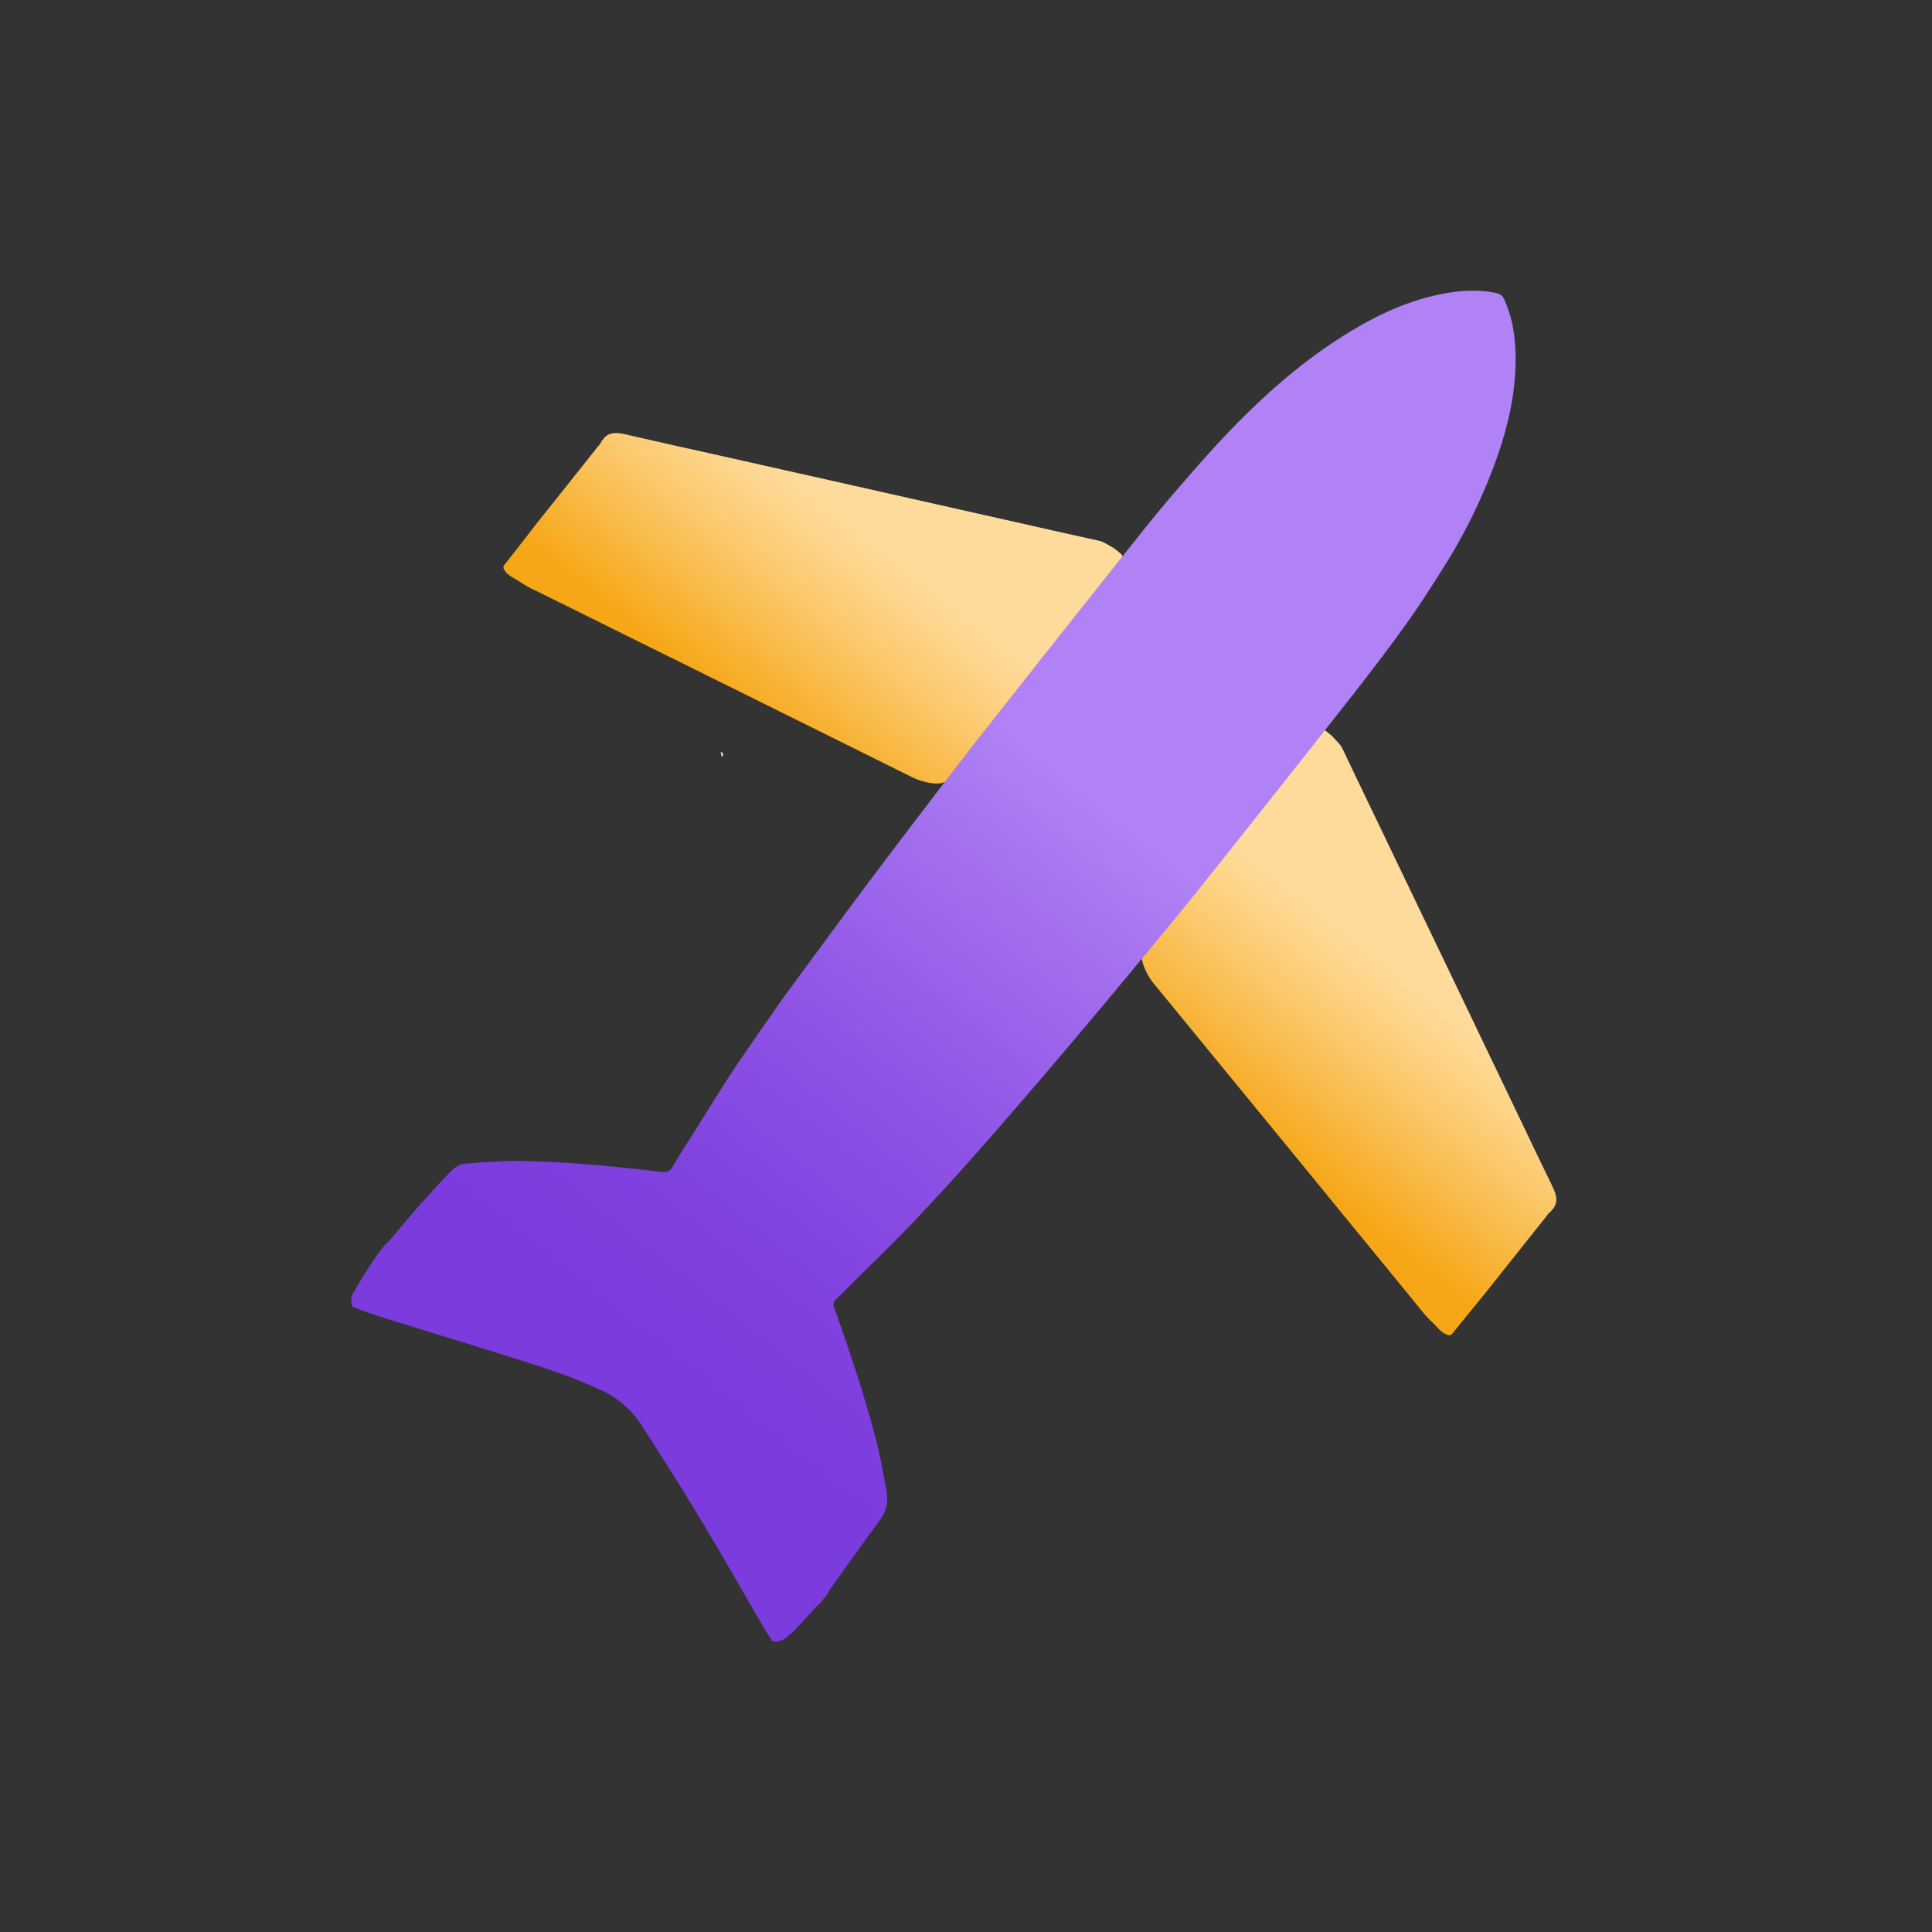 <svg xmlns="http://www.w3.org/2000/svg" xmlns:xlink="http://www.w3.org/1999/xlink" viewBox="0 0 864 864">
  <rect x="0" y="0" width="864" height="864" fill="#333333" stroke="none"/>
  <defs>
    <linearGradient id="linear-gradient" x1="266.296" y1="245.757" x2="266.296" y2="423.61" gradientTransform="matrix(0.782, 0.623, -0.623, 0.782, 363.687, -176.006)" gradientUnits="userSpaceOnUse">
      <stop offset="0.356" stop-color="#fedb9a"/>
      <stop offset="0.446" stop-color="#fdd58b"/>
      <stop offset="0.618" stop-color="#fbc564"/>
      <stop offset="0.855" stop-color="#f7ad25"/>
      <stop offset="0.904" stop-color="#f6a717"/>
    </linearGradient>
    <linearGradient id="linear-gradient-2" x1="597.257" y1="250.703" x2="597.257" y2="428.556" gradientTransform="matrix(0.782, 0.623, -0.623, 0.782, 363.687, -176.006)" gradientUnits="userSpaceOnUse">
      <stop offset="0.361" stop-color="#fedb9a"/>
      <stop offset="0.469" stop-color="#fdd385"/>
      <stop offset="0.691" stop-color="#f9bd50"/>
      <stop offset="0.904" stop-color="#f6a717"/>
    </linearGradient>
    <linearGradient id="linear-gradient-3" x1="432.499" y1="49.391" x2="432.499" y2="723.21" gradientTransform="matrix(0.782, 0.623, -0.623, 0.782, 363.687, -176.006)" gradientUnits="userSpaceOnUse">
      <stop offset="0.43" stop-color="#b082f5"/>
      <stop offset="0.519" stop-color="#a26eee"/>
      <stop offset="0.671" stop-color="#8d52e5"/>
      <stop offset="0.805" stop-color="#8041df"/>
      <stop offset="0.904" stop-color="#7c3bdd"/>
    </linearGradient>
  </defs>
  <title>ICONS</title>
  <g id="AIRLINES">
    <path d="M228.469,257.791l-1.989-1.584c-1.783-2.44-1.791-2.509-.088-4.65,6.866-8.633,13.456-17.483,20.44-26.021l2.329-2.926,2.702-3.394,1.649-2.072,2.675-3.36,1.65-2.073,2.701-3.393,2.924-3.673,2.895-3.637c.833-1.252,2.084-2.195,2.638-3.654l1.362-1.711c2.634-2.629,6.038-2.166,9.783-1.305q16.292,3.745,32.598,7.354c12.868,2.862,25.731,5.782,38.598,8.66q21.202,4.744,42.401,9.522,27.898,6.293,55.798,12.552c13.932,3.136,27.86,6.32,41.801,9.363,2.501.546,4.484,2.178,6.718,3.279l2.984,2.375c1.092,1.097,1.707,2.249.959,3.558l-77.4,97.233c-2.833,2.838-6.673,2.348-10.585,1.514a29.087,29.087,0,0,1-6.805-2.532q-51.941-25.777-103.894-51.522c-21.917-10.805-43.786-21.727-65.713-32.508C234.417,261.62,231.576,259.467,228.469,257.791Z" style="fill: url(#linear-gradient)"/>
    <path d="M643.81,594.735l1.989,1.584c2.778,1.19,2.846,1.183,4.551-.957,6.873-8.627,14.02-17.034,20.775-25.755l2.329-2.926,2.702-3.394,1.649-2.072,2.675-3.36,1.65-2.073,2.701-3.393,2.924-3.673,2.895-3.637c1.033-1.093,1.671-2.523,2.969-3.39l1.362-1.711c1.972-3.157.756-6.37-.922-9.826q-7.303-15.037-14.477-30.119c-5.675-11.899-11.404-23.78-17.095-35.673Q653.111,444.76,643.7,425.172q-12.389-25.776-24.745-51.562c-6.18-12.874-12.407-25.734-18.498-38.637-1.093-2.314-3.128-3.882-4.701-5.812l-2.984-2.375c-1.314-.818-2.575-1.159-3.683-.137l-77.4,97.233c-2.13,3.397-.792,7.029.899,10.655a29.086,29.086,0,0,0,3.994,6.064q36.768,44.837,73.508,89.695c15.445,18.936,30.993,37.799,46.416,56.749C638.745,589.797,641.479,592.082,643.81,594.735Z" style="fill: url(#linear-gradient-2)"/>
    <path d="M322.629,338.502a4.35,4.35,0,0,0-.456-2.374,1.257,1.257,0,0,0,.206.161Q324.232,337.203,322.629,338.502Z" style="fill: #f5f0fc"/>
    <path d="M172.083,556.75a15.671,15.671,0,0,0,1.677-1.489c4.376-5.133,8.632-10.372,13.108-15.415,5.153-5.807,10.361-11.58,15.845-17.069a10.075,10.075,0,0,1,5.976-2.418c8.154-.619,16.344-1.286,24.509-1.156,21.014.336,41.913,2.482,62.776,4.885,2.396.276,3.648-.297,4.89-2.445,3.296-5.701,6.951-11.193,10.447-16.778,3.569-5.702,7.085-11.438,10.686-17.12,2.646-4.175,5.322-8.335,8.109-12.416,5.619-8.23,11.313-16.408,16.995-24.595q2.529-3.643,5.158-7.217Q362.89,429.047,373.554,414.6c4.33-5.868,8.652-11.742,13.031-17.574Q396.752,383.485,407,370.006c10.913-14.277,21.751-28.613,32.864-42.734q33.733-42.865,67.742-85.514c5.912-7.439,11.887-14.838,18.098-22.026,7.865-9.101,15.743-18.215,24.075-26.881,15.31-15.923,31.791-30.532,50.53-42.394,13.694-8.668,28.114-15.718,44.147-18.925,8.228-1.645,16.503-2.22,24.818-.446a4.383,4.383,0,0,1,3.352,2.681c3.97,8.568,5.164,17.674,5.158,26.972-.013,17.18-4.282,33.507-10.355,49.42a245.373,245.373,0,0,1-21.512,43.044c-5.803,9.242-11.715,18.444-18.095,27.29-8.332,11.552-17.021,22.857-25.829,34.054q-32.064,40.76-64.398,81.308c-6.599,8.3-13.376,16.459-20.126,24.639q-12.75,15.452-25.598,30.823-13.2,15.742-26.546,31.361-10.045,11.776-20.237,23.426c-6.794,7.759-13.601,15.508-20.551,23.126-6.852,7.511-13.786,14.953-20.877,22.238-7.132,7.327-14.505,14.419-21.765,21.621-2.73,2.708-5.401,5.475-8.177,8.134-1.201,1.15-1.131,2.256-.62,3.697,7.106,20.056,13.911,40.215,19.134,60.857,1.736,6.862,2.846,13.883,4.2,20.84a16.693,16.693,0,0,1-3.332,13.731c-7.438,10.064-14.663,20.286-21.956,30.457a24.046,24.046,0,0,0-1.306,2.304l-3.089,3.88c-.654.588-1.36,1.129-1.955,1.773-3.199,3.462-6.235,7.087-9.595,10.384-2.591,2.542-5.223,5.366-9.45,4.934l-.323-.257c-1.198-1.823-2.482-3.596-3.58-5.477-9.425-16.138-18.639-32.403-28.272-48.415-8.493-14.117-17.32-28.039-26.244-41.889a42.085,42.085,0,0,0-17.07-15.669c-11.104-5.362-22.719-9.38-34.431-13.09-21.747-6.889-43.578-13.514-65.353-20.314-4.243-1.325-8.393-2.946-12.586-4.43l-.323-.257a7.271,7.271,0,0,1,.701-6.508c2.177-3.857,4.533-7.615,6.891-11.367,1.375-2.188,2.897-4.285,4.354-6.422Z" style="fill: url(#linear-gradient-3)"/>
  </g>
</svg>
